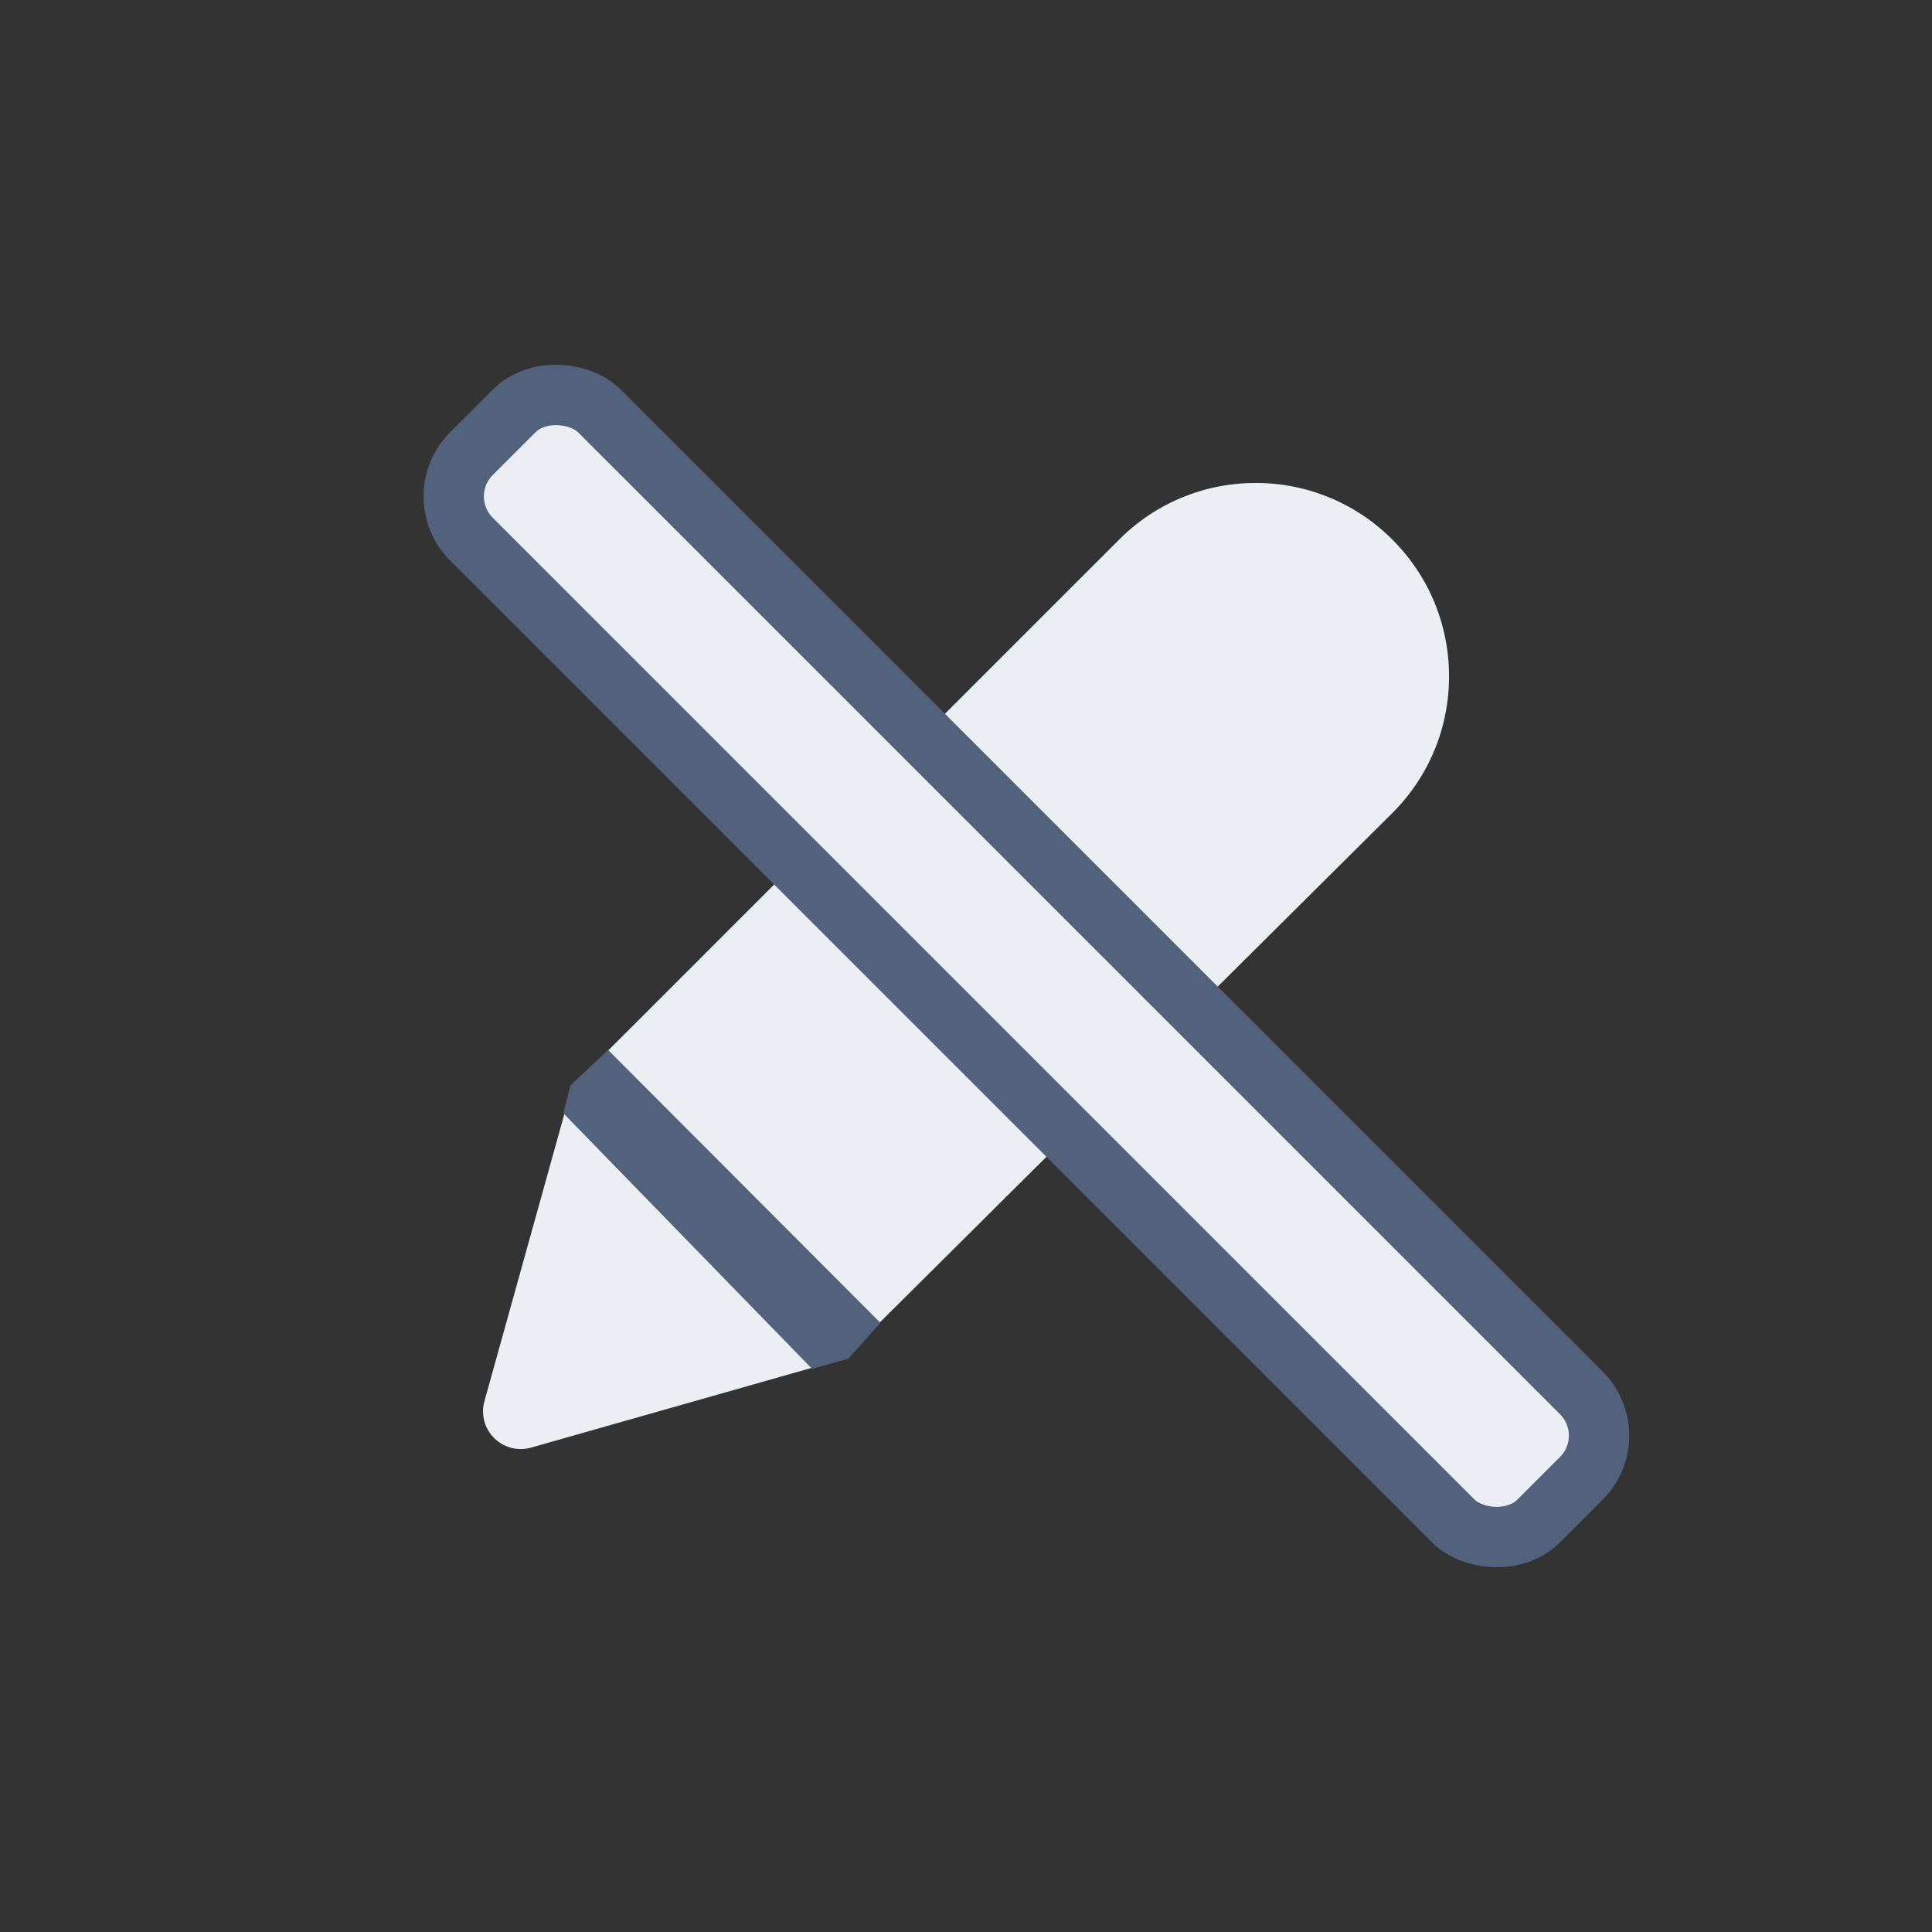 <svg xmlns="http://www.w3.org/2000/svg" width="32" height="32" viewBox="0 0 32 32">
    <rect x="0" y="0" width="32" height="32" fill="#333333" stroke="none"/>
    <g fill="none" fill-rule="evenodd">
        <g fill="#EBEFF3">
            <path d="m9.835 18.982 8.65-9.666a2.838 2.838 0 0 1 4.121-.114 2.925 2.925 0 0 1-.053 4.188l-9.158 8.707-4.238.83.678-3.945z"/>
            <path d="M23.062 8.938A3.18 3.18 0 0 0 20.8 8a3.18 3.18 0 0 0-2.264.938l-8.947 8.946a.625.625 0 0 0-.16.275l-1.405 5.048a.625.625 0 0 0 .773.77l5.048-1.435a.625.625 0 0 0 .272-1.042l-3.183-3.193 7.416-7.416 2.759 2.758-7.712 7.565a.625.625 0 0 0-.001.883c.243.245.427.554.67.31l8.997-8.942A3.18 3.18 0 0 0 24 11.201a3.18 3.18 0 0 0-.938-2.263zM12.482 21.63l-2.956.84.828-2.974 2.127 2.134zm9.697-9.05-.186.186-2.76-2.759.186-.185a1.938 1.938 0 0 1 1.38-.572c.52 0 1.01.203 1.38.572.368.368.571.858.571 1.38 0 .52-.203 1.01-.57 1.378z" fill-rule="nonzero"/>
        </g>
        <path fill="#53627C" d="m9.331 18.439.117-.46.624-.588 4.51 4.519-.532.594-.599.169z"/>
        <rect stroke="#53627C" fill="#EBEFF3" transform="rotate(-45 17 16)" x="15.5" y="3.5" width="3" height="25" rx="1"/>
    </g>
</svg>